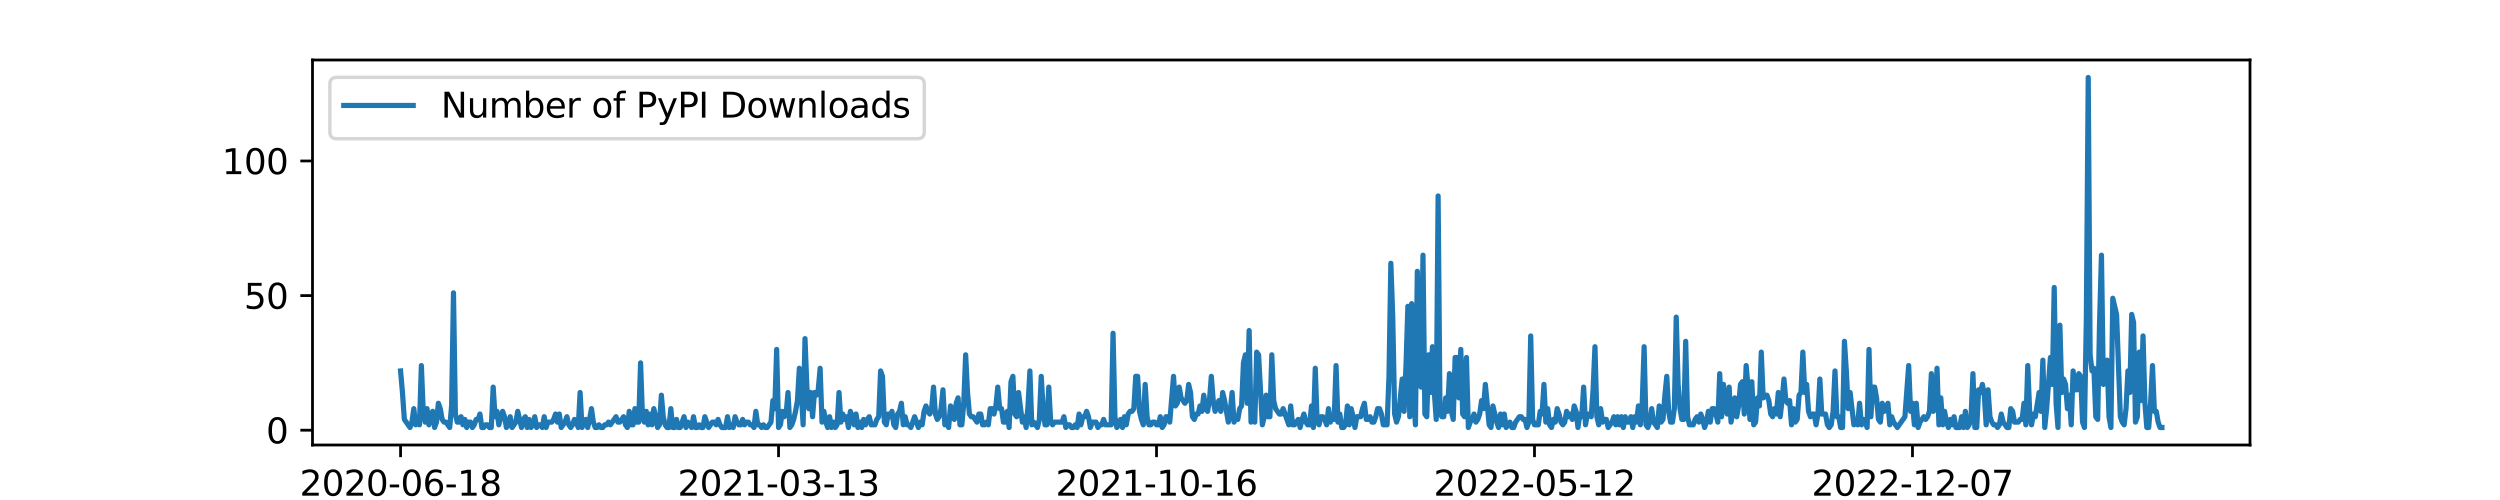 <?xml version="1.0" encoding="utf-8" standalone="no"?>
<!DOCTYPE svg PUBLIC "-//W3C//DTD SVG 1.1//EN"
  "http://www.w3.org/Graphics/SVG/1.1/DTD/svg11.dtd">
<svg xmlns:xlink="http://www.w3.org/1999/xlink" width="720pt" height="144pt" viewBox="0 0 720 144" xmlns="http://www.w3.org/2000/svg" version="1.1">
 <defs>
  <style type="text/css">*{stroke-linejoin: round; stroke-linecap: butt}</style>
 </defs>
 <g id="figure_1">
  <g id="patch_1">
   <path d="M 0 144 
L 720 144 
L 720 0 
L 0 0 
z
" style="fill: #ffffff"/>
  </g>
  <g id="axes_1">
   <g id="patch_2">
    <path d="M 90 128.16 
L 648 128.16 
L 648 17.28 
L 90 17.28 
z
" style="fill: #ffffff"/>
   </g>
   <g id="matplotlib.axis_1">
    <g id="xtick_1">
     <g id="line2d_1">
      <defs>
       <path id="mbbf2de1292" d="M 0 0 
L 0 3.5 
" style="stroke: #000000; stroke-width: 0.8"/>
      </defs>
      <g>
       <use xlink:href="#mbbf2de1292" x="115.364" y="128.16" style="stroke: #000000; stroke-width: 0.8"/>
      </g>
     </g>
     <g id="text_1">
      <!-- 2020-06-18 -->
      <g transform="translate(86.306 142.758) scale(0.1 -0.1)">
       <defs>
        <path id="DejaVuSans-32" d="M 1228 531 
L 3431 531 
L 3431 0 
L 469 0 
L 469 531 
Q 828 903 1448 1529 
Q 2069 2156 2228 2338 
Q 2531 2678 2651 2914 
Q 2772 3150 2772 3378 
Q 2772 3750 2511 3984 
Q 2250 4219 1831 4219 
Q 1534 4219 1204 4116 
Q 875 4013 500 3803 
L 500 4441 
Q 881 4594 1212 4672 
Q 1544 4750 1819 4750 
Q 2544 4750 2975 4387 
Q 3406 4025 3406 3419 
Q 3406 3131 3298 2873 
Q 3191 2616 2906 2266 
Q 2828 2175 2409 1742 
Q 1991 1309 1228 531 
z
" transform="scale(0.016)"/>
        <path id="DejaVuSans-30" d="M 2034 4250 
Q 1547 4250 1301 3770 
Q 1056 3291 1056 2328 
Q 1056 1369 1301 889 
Q 1547 409 2034 409 
Q 2525 409 2770 889 
Q 3016 1369 3016 2328 
Q 3016 3291 2770 3770 
Q 2525 4250 2034 4250 
z
M 2034 4750 
Q 2819 4750 3233 4129 
Q 3647 3509 3647 2328 
Q 3647 1150 3233 529 
Q 2819 -91 2034 -91 
Q 1250 -91 836 529 
Q 422 1150 422 2328 
Q 422 3509 836 4129 
Q 1250 4750 2034 4750 
z
" transform="scale(0.016)"/>
        <path id="DejaVuSans-2d" d="M 313 2009 
L 1997 2009 
L 1997 1497 
L 313 1497 
L 313 2009 
z
" transform="scale(0.016)"/>
        <path id="DejaVuSans-36" d="M 2113 2584 
Q 1688 2584 1439 2293 
Q 1191 2003 1191 1497 
Q 1191 994 1439 701 
Q 1688 409 2113 409 
Q 2538 409 2786 701 
Q 3034 994 3034 1497 
Q 3034 2003 2786 2293 
Q 2538 2584 2113 2584 
z
M 3366 4563 
L 3366 3988 
Q 3128 4100 2886 4159 
Q 2644 4219 2406 4219 
Q 1781 4219 1451 3797 
Q 1122 3375 1075 2522 
Q 1259 2794 1537 2939 
Q 1816 3084 2150 3084 
Q 2853 3084 3261 2657 
Q 3669 2231 3669 1497 
Q 3669 778 3244 343 
Q 2819 -91 2113 -91 
Q 1303 -91 875 529 
Q 447 1150 447 2328 
Q 447 3434 972 4092 
Q 1497 4750 2381 4750 
Q 2619 4750 2861 4703 
Q 3103 4656 3366 4563 
z
" transform="scale(0.016)"/>
        <path id="DejaVuSans-31" d="M 794 531 
L 1825 531 
L 1825 4091 
L 703 3866 
L 703 4441 
L 1819 4666 
L 2450 4666 
L 2450 531 
L 3481 531 
L 3481 0 
L 794 0 
L 794 531 
z
" transform="scale(0.016)"/>
        <path id="DejaVuSans-38" d="M 2034 2216 
Q 1584 2216 1326 1975 
Q 1069 1734 1069 1313 
Q 1069 891 1326 650 
Q 1584 409 2034 409 
Q 2484 409 2743 651 
Q 3003 894 3003 1313 
Q 3003 1734 2745 1975 
Q 2488 2216 2034 2216 
z
M 1403 2484 
Q 997 2584 770 2862 
Q 544 3141 544 3541 
Q 544 4100 942 4425 
Q 1341 4750 2034 4750 
Q 2731 4750 3128 4425 
Q 3525 4100 3525 3541 
Q 3525 3141 3298 2862 
Q 3072 2584 2669 2484 
Q 3125 2378 3379 2068 
Q 3634 1759 3634 1313 
Q 3634 634 3220 271 
Q 2806 -91 2034 -91 
Q 1263 -91 848 271 
Q 434 634 434 1313 
Q 434 1759 690 2068 
Q 947 2378 1403 2484 
z
M 1172 3481 
Q 1172 3119 1398 2916 
Q 1625 2713 2034 2713 
Q 2441 2713 2670 2916 
Q 2900 3119 2900 3481 
Q 2900 3844 2670 4047 
Q 2441 4250 2034 4250 
Q 1625 4250 1398 4047 
Q 1172 3844 1172 3481 
z
" transform="scale(0.016)"/>
       </defs>
       <use xlink:href="#DejaVuSans-32"/>
       <use xlink:href="#DejaVuSans-30" x="63.623"/>
       <use xlink:href="#DejaVuSans-32" x="127.246"/>
       <use xlink:href="#DejaVuSans-30" x="190.869"/>
       <use xlink:href="#DejaVuSans-2d" x="254.492"/>
       <use xlink:href="#DejaVuSans-30" x="290.576"/>
       <use xlink:href="#DejaVuSans-36" x="354.199"/>
       <use xlink:href="#DejaVuSans-2d" x="417.822"/>
       <use xlink:href="#DejaVuSans-31" x="453.906"/>
       <use xlink:href="#DejaVuSans-38" x="517.529"/>
      </g>
     </g>
    </g>
    <g id="xtick_2">
     <g id="line2d_2">
      <g>
       <use xlink:href="#mbbf2de1292" x="224.22" y="128.16" style="stroke: #000000; stroke-width: 0.8"/>
      </g>
     </g>
     <g id="text_2">
      <!-- 2021-03-13 -->
      <g transform="translate(195.163 142.758) scale(0.1 -0.1)">
       <defs>
        <path id="DejaVuSans-33" d="M 2597 2516 
Q 3050 2419 3304 2112 
Q 3559 1806 3559 1356 
Q 3559 666 3084 287 
Q 2609 -91 1734 -91 
Q 1441 -91 1130 -33 
Q 819 25 488 141 
L 488 750 
Q 750 597 1062 519 
Q 1375 441 1716 441 
Q 2309 441 2620 675 
Q 2931 909 2931 1356 
Q 2931 1769 2642 2001 
Q 2353 2234 1838 2234 
L 1294 2234 
L 1294 2753 
L 1863 2753 
Q 2328 2753 2575 2939 
Q 2822 3125 2822 3475 
Q 2822 3834 2567 4026 
Q 2313 4219 1838 4219 
Q 1578 4219 1281 4162 
Q 984 4106 628 3988 
L 628 4550 
Q 988 4650 1302 4700 
Q 1616 4750 1894 4750 
Q 2613 4750 3031 4423 
Q 3450 4097 3450 3541 
Q 3450 3153 3228 2886 
Q 3006 2619 2597 2516 
z
" transform="scale(0.016)"/>
       </defs>
       <use xlink:href="#DejaVuSans-32"/>
       <use xlink:href="#DejaVuSans-30" x="63.623"/>
       <use xlink:href="#DejaVuSans-32" x="127.246"/>
       <use xlink:href="#DejaVuSans-31" x="190.869"/>
       <use xlink:href="#DejaVuSans-2d" x="254.492"/>
       <use xlink:href="#DejaVuSans-30" x="290.576"/>
       <use xlink:href="#DejaVuSans-33" x="354.199"/>
       <use xlink:href="#DejaVuSans-2d" x="417.822"/>
       <use xlink:href="#DejaVuSans-31" x="453.906"/>
       <use xlink:href="#DejaVuSans-33" x="517.529"/>
      </g>
     </g>
    </g>
    <g id="xtick_3">
     <g id="line2d_3">
      <g>
       <use xlink:href="#mbbf2de1292" x="333.077" y="128.16" style="stroke: #000000; stroke-width: 0.8"/>
      </g>
     </g>
     <g id="text_3">
      <!-- 2021-10-16 -->
      <g transform="translate(304.019 142.758) scale(0.1 -0.1)">
       <use xlink:href="#DejaVuSans-32"/>
       <use xlink:href="#DejaVuSans-30" x="63.623"/>
       <use xlink:href="#DejaVuSans-32" x="127.246"/>
       <use xlink:href="#DejaVuSans-31" x="190.869"/>
       <use xlink:href="#DejaVuSans-2d" x="254.492"/>
       <use xlink:href="#DejaVuSans-31" x="290.576"/>
       <use xlink:href="#DejaVuSans-30" x="354.199"/>
       <use xlink:href="#DejaVuSans-2d" x="417.822"/>
       <use xlink:href="#DejaVuSans-31" x="453.906"/>
       <use xlink:href="#DejaVuSans-36" x="517.529"/>
      </g>
     </g>
    </g>
    <g id="xtick_4">
     <g id="line2d_4">
      <g>
       <use xlink:href="#mbbf2de1292" x="441.934" y="128.16" style="stroke: #000000; stroke-width: 0.8"/>
      </g>
     </g>
     <g id="text_4">
      <!-- 2022-05-12 -->
      <g transform="translate(412.876 142.758) scale(0.1 -0.1)">
       <defs>
        <path id="DejaVuSans-35" d="M 691 4666 
L 3169 4666 
L 3169 4134 
L 1269 4134 
L 1269 2991 
Q 1406 3038 1543 3061 
Q 1681 3084 1819 3084 
Q 2600 3084 3056 2656 
Q 3513 2228 3513 1497 
Q 3513 744 3044 326 
Q 2575 -91 1722 -91 
Q 1428 -91 1123 -41 
Q 819 9 494 109 
L 494 744 
Q 775 591 1075 516 
Q 1375 441 1709 441 
Q 2250 441 2565 725 
Q 2881 1009 2881 1497 
Q 2881 1984 2565 2268 
Q 2250 2553 1709 2553 
Q 1456 2553 1204 2497 
Q 953 2441 691 2322 
L 691 4666 
z
" transform="scale(0.016)"/>
       </defs>
       <use xlink:href="#DejaVuSans-32"/>
       <use xlink:href="#DejaVuSans-30" x="63.623"/>
       <use xlink:href="#DejaVuSans-32" x="127.246"/>
       <use xlink:href="#DejaVuSans-32" x="190.869"/>
       <use xlink:href="#DejaVuSans-2d" x="254.492"/>
       <use xlink:href="#DejaVuSans-30" x="290.576"/>
       <use xlink:href="#DejaVuSans-35" x="354.199"/>
       <use xlink:href="#DejaVuSans-2d" x="417.822"/>
       <use xlink:href="#DejaVuSans-31" x="453.906"/>
       <use xlink:href="#DejaVuSans-32" x="517.529"/>
      </g>
     </g>
    </g>
    <g id="xtick_5">
     <g id="line2d_5">
      <g>
       <use xlink:href="#mbbf2de1292" x="550.791" y="128.16" style="stroke: #000000; stroke-width: 0.8"/>
      </g>
     </g>
     <g id="text_5">
      <!-- 2022-12-07 -->
      <g transform="translate(521.733 142.758) scale(0.1 -0.1)">
       <defs>
        <path id="DejaVuSans-37" d="M 525 4666 
L 3525 4666 
L 3525 4397 
L 1831 0 
L 1172 0 
L 2766 4134 
L 525 4134 
L 525 4666 
z
" transform="scale(0.016)"/>
       </defs>
       <use xlink:href="#DejaVuSans-32"/>
       <use xlink:href="#DejaVuSans-30" x="63.623"/>
       <use xlink:href="#DejaVuSans-32" x="127.246"/>
       <use xlink:href="#DejaVuSans-32" x="190.869"/>
       <use xlink:href="#DejaVuSans-2d" x="254.492"/>
       <use xlink:href="#DejaVuSans-31" x="290.576"/>
       <use xlink:href="#DejaVuSans-32" x="354.199"/>
       <use xlink:href="#DejaVuSans-2d" x="417.822"/>
       <use xlink:href="#DejaVuSans-30" x="453.906"/>
       <use xlink:href="#DejaVuSans-37" x="517.529"/>
      </g>
     </g>
    </g>
    <g id="text_6">
     <!-- date -->
     <g transform="translate(357.725 156.437) scale(0.1 -0.1)">
      <defs>
       <path id="DejaVuSans-64" d="M 2906 2969 
L 2906 4863 
L 3481 4863 
L 3481 0 
L 2906 0 
L 2906 525 
Q 2725 213 2448 61 
Q 2172 -91 1784 -91 
Q 1150 -91 751 415 
Q 353 922 353 1747 
Q 353 2572 751 3078 
Q 1150 3584 1784 3584 
Q 2172 3584 2448 3432 
Q 2725 3281 2906 2969 
z
M 947 1747 
Q 947 1113 1208 752 
Q 1469 391 1925 391 
Q 2381 391 2643 752 
Q 2906 1113 2906 1747 
Q 2906 2381 2643 2742 
Q 2381 3103 1925 3103 
Q 1469 3103 1208 2742 
Q 947 2381 947 1747 
z
" transform="scale(0.016)"/>
       <path id="DejaVuSans-61" d="M 2194 1759 
Q 1497 1759 1228 1600 
Q 959 1441 959 1056 
Q 959 750 1161 570 
Q 1363 391 1709 391 
Q 2188 391 2477 730 
Q 2766 1069 2766 1631 
L 2766 1759 
L 2194 1759 
z
M 3341 1997 
L 3341 0 
L 2766 0 
L 2766 531 
Q 2569 213 2275 61 
Q 1981 -91 1556 -91 
Q 1019 -91 701 211 
Q 384 513 384 1019 
Q 384 1609 779 1909 
Q 1175 2209 1959 2209 
L 2766 2209 
L 2766 2266 
Q 2766 2663 2505 2880 
Q 2244 3097 1772 3097 
Q 1472 3097 1187 3025 
Q 903 2953 641 2809 
L 641 3341 
Q 956 3463 1253 3523 
Q 1550 3584 1831 3584 
Q 2591 3584 2966 3190 
Q 3341 2797 3341 1997 
z
" transform="scale(0.016)"/>
       <path id="DejaVuSans-74" d="M 1172 4494 
L 1172 3500 
L 2356 3500 
L 2356 3053 
L 1172 3053 
L 1172 1153 
Q 1172 725 1289 603 
Q 1406 481 1766 481 
L 2356 481 
L 2356 0 
L 1766 0 
Q 1100 0 847 248 
Q 594 497 594 1153 
L 594 3053 
L 172 3053 
L 172 3500 
L 594 3500 
L 594 4494 
L 1172 4494 
z
" transform="scale(0.016)"/>
       <path id="DejaVuSans-65" d="M 3597 1894 
L 3597 1613 
L 953 1613 
Q 991 1019 1311 708 
Q 1631 397 2203 397 
Q 2534 397 2845 478 
Q 3156 559 3463 722 
L 3463 178 
Q 3153 47 2828 -22 
Q 2503 -91 2169 -91 
Q 1331 -91 842 396 
Q 353 884 353 1716 
Q 353 2575 817 3079 
Q 1281 3584 2069 3584 
Q 2775 3584 3186 3129 
Q 3597 2675 3597 1894 
z
M 3022 2063 
Q 3016 2534 2758 2815 
Q 2500 3097 2075 3097 
Q 1594 3097 1305 2825 
Q 1016 2553 972 2059 
L 3022 2063 
z
" transform="scale(0.016)"/>
      </defs>
      <use xlink:href="#DejaVuSans-64"/>
      <use xlink:href="#DejaVuSans-61" x="63.477"/>
      <use xlink:href="#DejaVuSans-74" x="124.756"/>
      <use xlink:href="#DejaVuSans-65" x="163.965"/>
     </g>
    </g>
   </g>
   <g id="matplotlib.axis_2">
    <g id="ytick_1">
     <g id="line2d_6">
      <defs>
       <path id="mbb9ad98a52" d="M 0 0 
L -3.5 0 
" style="stroke: #000000; stroke-width: 0.8"/>
      </defs>
      <g>
       <use xlink:href="#mbb9ad98a52" x="90" y="123.895" style="stroke: #000000; stroke-width: 0.8"/>
      </g>
     </g>
     <g id="text_7">
      <!-- 0 -->
      <g transform="translate(76.638 127.695) scale(0.1 -0.1)">
       <use xlink:href="#DejaVuSans-30"/>
      </g>
     </g>
    </g>
    <g id="ytick_2">
     <g id="line2d_7">
      <g>
       <use xlink:href="#mbb9ad98a52" x="90" y="85.126" style="stroke: #000000; stroke-width: 0.8"/>
      </g>
     </g>
     <g id="text_8">
      <!-- 50 -->
      <g transform="translate(70.275 88.925) scale(0.1 -0.1)">
       <use xlink:href="#DejaVuSans-35"/>
       <use xlink:href="#DejaVuSans-30" x="63.623"/>
      </g>
     </g>
    </g>
    <g id="ytick_3">
     <g id="line2d_8">
      <g>
       <use xlink:href="#mbb9ad98a52" x="90" y="46.357" style="stroke: #000000; stroke-width: 0.8"/>
      </g>
     </g>
     <g id="text_9">
      <!-- 100 -->
      <g transform="translate(63.913 50.156) scale(0.1 -0.1)">
       <use xlink:href="#DejaVuSans-31"/>
       <use xlink:href="#DejaVuSans-30" x="63.623"/>
       <use xlink:href="#DejaVuSans-30" x="127.246"/>
      </g>
     </g>
    </g>
   </g>
   <g id="line2d_9">
    <path d="M 115.364 106.837 
L 115.908 113.04 
L 116.452 120.794 
L 118.085 123.12 
L 118.629 121.569 
L 119.174 117.692 
L 119.718 122.345 
L 120.262 121.569 
L 120.806 122.345 
L 121.351 105.286 
L 121.895 118.468 
L 122.439 121.569 
L 122.984 117.692 
L 123.528 122.345 
L 124.072 119.243 
L 124.616 118.468 
L 125.161 123.12 
L 125.705 121.569 
L 126.249 116.142 
L 126.794 117.692 
L 127.338 120.794 
L 127.882 121.569 
L 128.426 121.569 
L 129.515 123.12 
L 130.059 116.917 
L 130.604 84.351 
L 131.148 119.243 
L 131.692 121.569 
L 132.236 121.569 
L 132.781 120.018 
L 133.325 122.345 
L 133.869 120.794 
L 134.414 123.12 
L 134.958 121.569 
L 135.502 121.569 
L 136.046 123.12 
L 136.591 122.345 
L 137.135 120.794 
L 137.679 120.794 
L 138.224 119.243 
L 138.768 123.12 
L 139.312 123.12 
L 139.856 122.345 
L 140.401 122.345 
L 140.945 123.12 
L 141.489 123.12 
L 142.034 111.489 
L 142.578 120.018 
L 143.122 118.468 
L 143.666 122.345 
L 144.211 120.018 
L 144.755 118.468 
L 145.299 120.018 
L 145.844 123.12 
L 146.388 122.345 
L 146.932 120.018 
L 147.476 123.12 
L 148.565 121.569 
L 149.109 118.468 
L 150.198 123.12 
L 150.742 120.794 
L 151.286 120.018 
L 151.831 123.12 
L 152.375 120.794 
L 152.919 123.12 
L 153.464 122.345 
L 154.008 120.018 
L 154.552 123.12 
L 155.096 122.345 
L 155.641 122.345 
L 156.185 123.12 
L 156.729 120.018 
L 157.274 123.12 
L 157.818 121.569 
L 158.906 121.569 
L 159.451 120.794 
L 159.995 119.243 
L 160.539 121.569 
L 161.083 119.243 
L 161.628 123.12 
L 162.716 121.569 
L 163.261 120.018 
L 163.805 122.345 
L 164.349 123.12 
L 164.893 122.345 
L 165.438 120.794 
L 165.982 121.569 
L 166.526 123.12 
L 167.071 113.04 
L 167.615 123.12 
L 168.159 121.569 
L 168.703 120.794 
L 169.248 123.12 
L 169.792 120.794 
L 170.336 117.692 
L 170.881 121.569 
L 171.425 123.12 
L 171.969 123.12 
L 172.513 122.345 
L 173.058 123.12 
L 173.602 123.12 
L 174.146 122.345 
L 174.691 122.345 
L 175.235 121.569 
L 175.779 122.345 
L 177.412 120.018 
L 177.956 121.569 
L 178.501 121.569 
L 179.589 120.018 
L 180.133 122.345 
L 180.678 123.12 
L 181.222 118.468 
L 181.766 122.345 
L 182.311 122.345 
L 182.855 117.692 
L 183.399 121.569 
L 183.943 121.569 
L 184.488 104.511 
L 185.032 120.018 
L 185.576 121.569 
L 186.121 118.468 
L 186.665 122.345 
L 187.209 119.243 
L 187.753 122.345 
L 188.298 117.692 
L 188.842 120.018 
L 189.386 123.12 
L 189.931 122.345 
L 190.475 113.815 
L 191.019 120.018 
L 191.563 122.345 
L 192.108 123.12 
L 192.652 123.12 
L 193.196 117.692 
L 193.741 123.12 
L 194.285 123.12 
L 194.829 120.794 
L 195.373 123.12 
L 195.918 123.12 
L 197.006 120.018 
L 197.551 123.12 
L 198.095 121.569 
L 199.183 123.12 
L 199.728 120.018 
L 200.272 123.12 
L 200.816 123.12 
L 201.361 122.345 
L 201.905 123.12 
L 202.449 123.12 
L 202.993 120.018 
L 204.082 123.12 
L 205.171 121.569 
L 205.715 121.569 
L 206.259 122.345 
L 206.803 120.794 
L 207.348 122.345 
L 207.892 123.12 
L 208.98 123.12 
L 209.525 120.018 
L 210.069 123.12 
L 210.613 122.345 
L 211.158 123.12 
L 211.702 120.018 
L 212.246 121.569 
L 212.79 122.345 
L 213.335 122.345 
L 213.879 120.794 
L 214.423 122.345 
L 214.968 121.569 
L 215.512 121.569 
L 216.056 122.345 
L 216.6 122.345 
L 217.145 123.12 
L 217.689 118.468 
L 218.233 122.345 
L 218.778 122.345 
L 219.322 123.12 
L 219.866 122.345 
L 220.41 123.12 
L 220.955 123.12 
L 222.043 121.569 
L 222.588 115.366 
L 223.132 117.692 
L 223.676 100.634 
L 224.22 123.12 
L 224.765 122.345 
L 225.309 118.468 
L 225.853 120.018 
L 226.398 119.243 
L 226.942 113.04 
L 227.486 123.12 
L 228.03 122.345 
L 228.575 120.794 
L 229.119 118.468 
L 229.663 115.366 
L 230.208 106.062 
L 230.752 112.265 
L 231.296 122.345 
L 231.84 97.532 
L 232.385 111.489 
L 232.929 117.692 
L 233.473 113.04 
L 234.018 120.018 
L 234.562 113.04 
L 235.106 113.815 
L 235.65 112.265 
L 236.195 106.062 
L 236.739 121.569 
L 237.283 118.468 
L 237.828 121.569 
L 238.372 123.12 
L 238.916 120.018 
L 239.46 123.12 
L 240.005 121.569 
L 240.549 123.12 
L 241.093 122.345 
L 241.638 113.04 
L 242.182 121.569 
L 242.726 119.243 
L 243.27 120.794 
L 243.815 120.018 
L 244.359 123.12 
L 244.903 118.468 
L 245.448 120.018 
L 245.992 122.345 
L 246.536 119.243 
L 247.08 123.12 
L 247.625 121.569 
L 248.169 123.12 
L 248.713 120.794 
L 249.258 122.345 
L 249.802 120.794 
L 250.346 120.018 
L 250.89 122.345 
L 251.979 122.345 
L 252.523 120.794 
L 253.067 120.018 
L 253.612 106.837 
L 254.156 108.388 
L 254.7 121.569 
L 255.245 122.345 
L 255.789 119.243 
L 256.333 120.018 
L 256.877 118.468 
L 257.422 122.345 
L 257.966 123.12 
L 258.51 119.243 
L 259.055 118.468 
L 259.599 116.142 
L 260.143 122.345 
L 260.687 120.018 
L 261.232 122.345 
L 261.776 122.345 
L 262.32 123.12 
L 263.409 120.018 
L 264.497 123.12 
L 265.042 121.569 
L 265.586 122.345 
L 266.13 118.468 
L 266.675 116.917 
L 267.219 118.468 
L 267.763 119.243 
L 268.307 117.692 
L 268.852 111.489 
L 269.396 119.243 
L 269.94 120.794 
L 270.485 120.018 
L 271.029 117.692 
L 271.573 112.265 
L 272.117 122.345 
L 272.662 121.569 
L 273.206 123.12 
L 273.75 116.917 
L 274.295 117.692 
L 274.839 120.794 
L 275.383 116.142 
L 275.927 114.591 
L 276.472 122.345 
L 277.016 122.345 
L 277.56 116.142 
L 278.105 102.185 
L 278.649 113.04 
L 279.193 119.243 
L 279.737 120.018 
L 280.282 120.018 
L 281.37 121.569 
L 281.915 119.243 
L 282.459 119.243 
L 283.003 122.345 
L 283.547 122.345 
L 284.092 121.569 
L 284.636 122.345 
L 285.18 117.692 
L 285.725 117.692 
L 286.269 119.243 
L 286.813 116.917 
L 287.357 111.489 
L 287.902 117.692 
L 288.446 117.692 
L 288.99 121.569 
L 289.535 121.569 
L 290.079 118.468 
L 290.623 123.12 
L 291.167 109.938 
L 291.712 108.388 
L 292.256 119.243 
L 292.8 120.018 
L 293.345 113.04 
L 294.433 121.569 
L 294.977 120.018 
L 295.522 123.12 
L 296.066 116.917 
L 296.61 106.837 
L 297.155 122.345 
L 297.699 121.569 
L 298.787 123.12 
L 299.332 120.794 
L 299.876 108.388 
L 300.42 117.692 
L 300.964 122.345 
L 301.509 122.345 
L 302.053 111.489 
L 302.597 121.569 
L 303.142 122.345 
L 303.686 121.569 
L 305.863 121.569 
L 306.407 120.018 
L 306.952 123.12 
L 307.496 122.345 
L 308.04 122.345 
L 308.584 123.12 
L 309.129 123.12 
L 309.673 122.345 
L 310.217 123.12 
L 310.762 119.243 
L 311.306 122.345 
L 311.85 120.018 
L 312.394 120.018 
L 312.939 118.468 
L 313.483 120.018 
L 314.027 123.12 
L 314.572 121.569 
L 315.66 121.569 
L 316.204 123.12 
L 316.749 122.345 
L 317.293 122.345 
L 317.837 120.794 
L 318.382 122.345 
L 320.014 122.345 
L 320.559 95.982 
L 321.103 120.018 
L 321.647 123.12 
L 322.192 122.345 
L 322.736 120.794 
L 323.28 123.12 
L 323.824 120.018 
L 324.369 122.345 
L 324.913 119.243 
L 325.457 118.468 
L 326.002 118.468 
L 326.546 117.692 
L 327.09 108.388 
L 327.634 108.388 
L 328.179 118.468 
L 328.723 120.794 
L 329.267 122.345 
L 329.812 110.714 
L 330.356 120.018 
L 330.9 122.345 
L 331.444 122.345 
L 331.989 121.569 
L 332.533 121.569 
L 333.077 122.345 
L 333.622 122.345 
L 334.166 120.018 
L 334.71 123.12 
L 335.254 122.345 
L 335.799 120.018 
L 336.343 120.018 
L 336.887 121.569 
L 337.976 108.388 
L 338.52 116.917 
L 339.064 116.142 
L 339.609 111.489 
L 340.153 114.591 
L 341.242 116.142 
L 341.786 115.366 
L 342.33 110.714 
L 342.874 113.04 
L 343.419 120.018 
L 343.963 120.794 
L 344.507 119.243 
L 345.052 119.243 
L 345.596 116.917 
L 346.14 118.468 
L 346.684 113.815 
L 347.229 117.692 
L 347.773 118.468 
L 348.317 115.366 
L 348.861 108.388 
L 349.406 115.366 
L 349.95 118.468 
L 351.039 115.366 
L 351.583 118.468 
L 352.127 113.04 
L 352.671 115.366 
L 353.76 121.569 
L 354.304 118.468 
L 354.849 113.04 
L 355.393 121.569 
L 355.937 120.018 
L 356.481 120.794 
L 357.026 117.692 
L 357.57 116.917 
L 358.114 104.511 
L 358.659 102.185 
L 359.203 116.142 
L 359.747 95.206 
L 360.291 121.569 
L 360.836 120.018 
L 361.38 121.569 
L 361.924 101.409 
L 362.469 102.185 
L 363.557 122.345 
L 364.101 120.018 
L 364.646 113.815 
L 365.19 120.018 
L 365.734 120.018 
L 366.279 102.185 
L 366.823 115.366 
L 367.367 117.692 
L 368.456 119.243 
L 369 119.243 
L 369.544 117.692 
L 371.177 122.345 
L 371.721 116.917 
L 372.266 122.345 
L 372.81 122.345 
L 373.899 120.794 
L 374.443 123.12 
L 374.987 120.794 
L 375.531 119.243 
L 376.076 121.569 
L 376.62 122.345 
L 377.164 122.345 
L 377.709 116.917 
L 378.253 123.12 
L 378.797 106.062 
L 379.341 121.569 
L 379.886 122.345 
L 380.43 120.018 
L 380.974 120.018 
L 381.519 120.794 
L 382.063 122.345 
L 382.607 117.692 
L 383.151 121.569 
L 383.696 120.018 
L 384.24 120.794 
L 384.784 105.286 
L 385.329 121.569 
L 385.873 119.243 
L 386.417 123.12 
L 386.961 123.12 
L 387.506 122.345 
L 388.05 116.917 
L 388.594 122.345 
L 389.139 117.692 
L 389.683 120.018 
L 390.227 123.12 
L 390.771 120.018 
L 391.86 120.018 
L 392.404 117.692 
L 392.948 116.142 
L 393.493 120.794 
L 394.037 120.794 
L 394.581 120.018 
L 395.126 121.569 
L 395.67 121.569 
L 396.214 120.018 
L 396.758 117.692 
L 397.303 117.692 
L 397.847 119.243 
L 398.391 122.345 
L 399.48 122.345 
L 400.024 108.388 
L 400.568 75.822 
L 401.113 91.329 
L 401.657 119.243 
L 402.201 121.569 
L 402.746 120.018 
L 403.834 109.163 
L 404.378 118.468 
L 404.923 105.286 
L 405.467 88.228 
L 406.011 120.018 
L 406.556 87.452 
L 407.1 113.815 
L 407.644 122.345 
L 408.188 78.148 
L 408.733 102.96 
L 409.277 111.489 
L 409.821 73.495 
L 410.366 119.243 
L 410.91 120.018 
L 411.454 102.185 
L 411.998 113.04 
L 412.543 99.858 
L 413.087 113.04 
L 413.631 120.794 
L 414.176 56.437 
L 414.72 119.243 
L 415.264 120.018 
L 415.808 120.018 
L 416.353 114.591 
L 416.897 118.468 
L 417.441 107.612 
L 417.986 118.468 
L 418.53 120.794 
L 419.074 102.96 
L 419.618 102.96 
L 420.163 114.591 
L 420.707 100.634 
L 421.251 119.243 
L 421.796 120.018 
L 422.34 102.96 
L 422.884 123.12 
L 423.428 121.569 
L 423.973 120.794 
L 424.517 119.243 
L 425.061 121.569 
L 425.606 120.794 
L 426.15 119.243 
L 426.694 115.366 
L 427.238 117.692 
L 427.783 110.714 
L 428.871 122.345 
L 429.416 123.12 
L 429.96 116.917 
L 431.048 121.569 
L 431.593 123.12 
L 432.137 119.243 
L 432.681 122.345 
L 433.226 119.243 
L 433.77 123.12 
L 434.858 121.569 
L 435.403 123.12 
L 435.947 123.12 
L 436.491 121.569 
L 437.58 120.018 
L 438.124 120.018 
L 438.668 120.794 
L 439.213 120.794 
L 439.757 123.12 
L 440.301 121.569 
L 440.845 96.757 
L 441.39 120.794 
L 441.934 122.345 
L 443.023 122.345 
L 443.567 118.468 
L 444.111 119.243 
L 444.655 110.714 
L 445.2 121.569 
L 445.744 117.692 
L 446.288 122.345 
L 446.833 123.12 
L 447.377 120.794 
L 447.921 121.569 
L 448.465 117.692 
L 449.01 119.243 
L 449.554 121.569 
L 450.098 122.345 
L 450.643 121.569 
L 451.187 118.468 
L 451.731 120.018 
L 452.275 119.243 
L 452.82 120.794 
L 453.364 116.917 
L 453.908 118.468 
L 454.453 123.12 
L 454.997 119.243 
L 455.541 120.018 
L 456.085 111.489 
L 456.63 122.345 
L 457.174 119.243 
L 457.718 119.243 
L 458.263 120.018 
L 458.807 112.265 
L 459.351 99.858 
L 459.895 120.018 
L 460.44 122.345 
L 460.984 117.692 
L 461.528 121.569 
L 462.073 120.794 
L 462.617 120.794 
L 463.161 123.12 
L 464.25 121.569 
L 464.794 120.018 
L 465.338 122.345 
L 465.883 120.018 
L 466.427 122.345 
L 466.971 120.018 
L 467.515 123.12 
L 468.06 120.018 
L 468.604 121.569 
L 469.148 121.569 
L 469.693 120.018 
L 470.237 123.12 
L 470.781 120.018 
L 471.325 121.569 
L 471.87 116.917 
L 472.414 122.345 
L 472.958 116.142 
L 473.503 99.858 
L 474.047 122.345 
L 474.591 123.12 
L 475.135 121.569 
L 475.68 117.692 
L 476.224 121.569 
L 477.313 123.12 
L 477.857 116.917 
L 478.401 121.569 
L 478.945 120.794 
L 479.49 113.815 
L 480.034 108.388 
L 480.578 118.468 
L 481.123 121.569 
L 481.667 121.569 
L 482.211 117.692 
L 482.755 91.329 
L 483.3 110.714 
L 483.844 117.692 
L 484.388 120.794 
L 484.933 120.794 
L 485.477 98.308 
L 486.021 120.018 
L 486.565 122.345 
L 487.654 122.345 
L 488.198 120.794 
L 488.742 120.018 
L 489.287 121.569 
L 489.831 119.243 
L 490.375 120.794 
L 490.92 123.12 
L 491.464 121.569 
L 492.008 118.468 
L 492.552 121.569 
L 493.097 117.692 
L 493.641 117.692 
L 494.185 119.243 
L 494.73 121.569 
L 495.274 107.612 
L 495.818 120.018 
L 496.362 110.714 
L 496.907 117.692 
L 497.451 119.243 
L 497.995 111.489 
L 498.54 121.569 
L 499.628 114.591 
L 500.172 120.018 
L 500.717 116.917 
L 501.261 110.714 
L 501.805 109.938 
L 502.35 119.243 
L 502.894 105.286 
L 503.438 111.489 
L 503.982 120.794 
L 504.527 109.938 
L 505.071 122.345 
L 505.615 121.569 
L 506.16 114.591 
L 506.704 116.917 
L 507.248 101.409 
L 507.792 114.591 
L 508.337 113.815 
L 508.881 113.815 
L 509.425 115.366 
L 509.97 119.243 
L 510.514 120.018 
L 511.058 117.692 
L 511.602 119.243 
L 512.147 113.04 
L 512.691 120.018 
L 513.235 115.366 
L 513.78 109.163 
L 514.324 115.366 
L 514.868 116.142 
L 515.412 115.366 
L 515.957 122.345 
L 516.501 117.692 
L 517.045 121.569 
L 517.59 120.794 
L 518.134 113.815 
L 518.678 113.04 
L 519.222 101.409 
L 519.767 113.04 
L 520.311 110.714 
L 520.855 118.468 
L 521.4 120.018 
L 521.944 119.243 
L 522.488 119.243 
L 523.032 122.345 
L 523.577 119.243 
L 524.121 109.163 
L 524.665 119.243 
L 525.754 119.243 
L 526.298 122.345 
L 526.842 123.12 
L 527.387 122.345 
L 527.931 118.468 
L 528.475 106.837 
L 529.02 120.018 
L 529.564 120.018 
L 530.108 123.12 
L 530.652 123.12 
L 531.197 98.308 
L 531.741 106.837 
L 532.285 117.692 
L 532.829 113.04 
L 533.918 122.345 
L 534.462 121.569 
L 535.007 122.345 
L 535.551 116.142 
L 536.095 122.345 
L 536.639 120.794 
L 537.184 121.569 
L 537.728 123.12 
L 538.272 100.634 
L 538.817 120.018 
L 539.361 111.489 
L 539.905 111.489 
L 540.449 114.591 
L 540.994 120.794 
L 541.538 121.569 
L 542.082 116.142 
L 542.627 118.468 
L 543.171 117.692 
L 543.715 116.142 
L 544.259 122.345 
L 544.804 120.018 
L 545.348 121.569 
L 546.437 123.12 
L 548.614 120.018 
L 549.702 105.286 
L 550.247 118.468 
L 550.791 116.142 
L 551.335 122.345 
L 551.879 116.142 
L 552.424 123.12 
L 552.968 121.569 
L 554.057 120.018 
L 554.601 120.794 
L 555.145 120.018 
L 555.689 118.468 
L 556.234 107.612 
L 556.778 118.468 
L 557.322 117.692 
L 557.867 106.062 
L 558.411 122.345 
L 558.955 114.591 
L 559.499 122.345 
L 560.044 118.468 
L 560.588 121.569 
L 561.132 123.12 
L 561.677 120.794 
L 562.221 122.345 
L 562.765 120.018 
L 563.309 123.12 
L 564.398 123.12 
L 564.942 120.018 
L 565.487 123.12 
L 566.031 118.468 
L 566.575 123.12 
L 567.119 122.345 
L 567.664 120.018 
L 568.208 107.612 
L 568.752 123.12 
L 569.297 123.12 
L 569.841 112.265 
L 570.385 113.04 
L 570.929 110.714 
L 571.474 113.815 
L 572.018 122.345 
L 572.562 112.265 
L 573.107 120.018 
L 573.651 121.569 
L 574.195 122.345 
L 574.739 122.345 
L 575.284 123.12 
L 575.828 122.345 
L 576.372 119.243 
L 576.917 121.569 
L 578.005 123.12 
L 578.549 123.12 
L 579.094 117.692 
L 579.638 118.468 
L 580.182 121.569 
L 581.271 121.569 
L 581.815 120.794 
L 582.359 120.794 
L 582.904 116.142 
L 583.448 122.345 
L 583.992 105.286 
L 584.536 118.468 
L 585.081 122.345 
L 585.625 119.243 
L 586.169 120.018 
L 587.258 113.04 
L 587.802 118.468 
L 588.346 103.735 
L 588.891 123.12 
L 589.435 117.692 
L 590.524 102.96 
L 591.068 110.714 
L 591.612 82.8 
L 592.156 116.142 
L 592.701 123.12 
L 593.245 93.655 
L 593.789 113.04 
L 594.334 109.163 
L 594.878 110.714 
L 595.422 117.692 
L 595.966 113.815 
L 596.511 122.345 
L 597.055 106.837 
L 597.599 112.265 
L 598.144 112.265 
L 598.688 107.612 
L 599.232 108.388 
L 599.776 121.569 
L 600.321 123.12 
L 600.865 92.105 
L 601.409 22.32 
L 601.954 102.185 
L 602.498 106.837 
L 603.042 106.062 
L 603.586 120.018 
L 604.131 120.794 
L 604.675 92.88 
L 605.219 73.495 
L 605.764 110.714 
L 606.308 108.388 
L 606.852 103.735 
L 607.396 120.018 
L 607.941 123.12 
L 608.485 85.902 
L 609.574 90.554 
L 610.662 120.018 
L 611.206 121.569 
L 611.751 122.345 
L 612.295 117.692 
L 612.839 106.837 
L 613.384 113.04 
L 613.928 90.554 
L 614.472 92.88 
L 615.016 121.569 
L 615.561 120.018 
L 616.105 101.409 
L 616.649 115.366 
L 617.194 96.757 
L 617.738 116.142 
L 618.282 123.12 
L 618.826 123.12 
L 619.371 116.142 
L 619.915 105.286 
L 620.459 118.468 
L 621.004 118.468 
L 621.548 121.569 
L 622.092 123.12 
L 622.636 123.12 
L 622.636 123.12 
" clip-path="url(#paa8c977469)" style="fill: none; stroke: #1f77b4; stroke-width: 1.5; stroke-linecap: square"/>
   </g>
   <g id="patch_3">
    <path d="M 90 128.16 
L 90 17.28 
" style="fill: none; stroke: #000000; stroke-width: 0.8; stroke-linejoin: miter; stroke-linecap: square"/>
   </g>
   <g id="patch_4">
    <path d="M 648 128.16 
L 648 17.28 
" style="fill: none; stroke: #000000; stroke-width: 0.8; stroke-linejoin: miter; stroke-linecap: square"/>
   </g>
   <g id="patch_5">
    <path d="M 90 128.16 
L 648 128.16 
" style="fill: none; stroke: #000000; stroke-width: 0.8; stroke-linejoin: miter; stroke-linecap: square"/>
   </g>
   <g id="patch_6">
    <path d="M 90 17.28 
L 648 17.28 
" style="fill: none; stroke: #000000; stroke-width: 0.8; stroke-linejoin: miter; stroke-linecap: square"/>
   </g>
   <g id="legend_1">
    <g id="patch_7">
     <path d="M 97 39.958 
L 264.191 39.958 
Q 266.191 39.958 266.191 37.958 
L 266.191 24.28 
Q 266.191 22.28 264.191 22.28 
L 97 22.28 
Q 95 22.28 95 24.28 
L 95 37.958 
Q 95 39.958 97 39.958 
z
" style="fill: #ffffff; opacity: 0.8; stroke: #cccccc; stroke-linejoin: miter"/>
    </g>
    <g id="line2d_10">
     <path d="M 99 30.378 
L 109 30.378 
L 119 30.378 
" style="fill: none; stroke: #1f77b4; stroke-width: 1.5; stroke-linecap: square"/>
    </g>
    <g id="text_10">
     <!-- Number of PyPI Downloads -->
     <g transform="translate(127 33.878) scale(0.1 -0.1)">
      <defs>
       <path id="DejaVuSans-4e" d="M 628 4666 
L 1478 4666 
L 3547 763 
L 3547 4666 
L 4159 4666 
L 4159 0 
L 3309 0 
L 1241 3903 
L 1241 0 
L 628 0 
L 628 4666 
z
" transform="scale(0.016)"/>
       <path id="DejaVuSans-75" d="M 544 1381 
L 544 3500 
L 1119 3500 
L 1119 1403 
Q 1119 906 1312 657 
Q 1506 409 1894 409 
Q 2359 409 2629 706 
Q 2900 1003 2900 1516 
L 2900 3500 
L 3475 3500 
L 3475 0 
L 2900 0 
L 2900 538 
Q 2691 219 2414 64 
Q 2138 -91 1772 -91 
Q 1169 -91 856 284 
Q 544 659 544 1381 
z
M 1991 3584 
L 1991 3584 
z
" transform="scale(0.016)"/>
       <path id="DejaVuSans-6d" d="M 3328 2828 
Q 3544 3216 3844 3400 
Q 4144 3584 4550 3584 
Q 5097 3584 5394 3201 
Q 5691 2819 5691 2113 
L 5691 0 
L 5113 0 
L 5113 2094 
Q 5113 2597 4934 2840 
Q 4756 3084 4391 3084 
Q 3944 3084 3684 2787 
Q 3425 2491 3425 1978 
L 3425 0 
L 2847 0 
L 2847 2094 
Q 2847 2600 2669 2842 
Q 2491 3084 2119 3084 
Q 1678 3084 1418 2786 
Q 1159 2488 1159 1978 
L 1159 0 
L 581 0 
L 581 3500 
L 1159 3500 
L 1159 2956 
Q 1356 3278 1631 3431 
Q 1906 3584 2284 3584 
Q 2666 3584 2933 3390 
Q 3200 3197 3328 2828 
z
" transform="scale(0.016)"/>
       <path id="DejaVuSans-62" d="M 3116 1747 
Q 3116 2381 2855 2742 
Q 2594 3103 2138 3103 
Q 1681 3103 1420 2742 
Q 1159 2381 1159 1747 
Q 1159 1113 1420 752 
Q 1681 391 2138 391 
Q 2594 391 2855 752 
Q 3116 1113 3116 1747 
z
M 1159 2969 
Q 1341 3281 1617 3432 
Q 1894 3584 2278 3584 
Q 2916 3584 3314 3078 
Q 3713 2572 3713 1747 
Q 3713 922 3314 415 
Q 2916 -91 2278 -91 
Q 1894 -91 1617 61 
Q 1341 213 1159 525 
L 1159 0 
L 581 0 
L 581 4863 
L 1159 4863 
L 1159 2969 
z
" transform="scale(0.016)"/>
       <path id="DejaVuSans-72" d="M 2631 2963 
Q 2534 3019 2420 3045 
Q 2306 3072 2169 3072 
Q 1681 3072 1420 2755 
Q 1159 2438 1159 1844 
L 1159 0 
L 581 0 
L 581 3500 
L 1159 3500 
L 1159 2956 
Q 1341 3275 1631 3429 
Q 1922 3584 2338 3584 
Q 2397 3584 2469 3576 
Q 2541 3569 2628 3553 
L 2631 2963 
z
" transform="scale(0.016)"/>
       <path id="DejaVuSans-20" transform="scale(0.016)"/>
       <path id="DejaVuSans-6f" d="M 1959 3097 
Q 1497 3097 1228 2736 
Q 959 2375 959 1747 
Q 959 1119 1226 758 
Q 1494 397 1959 397 
Q 2419 397 2687 759 
Q 2956 1122 2956 1747 
Q 2956 2369 2687 2733 
Q 2419 3097 1959 3097 
z
M 1959 3584 
Q 2709 3584 3137 3096 
Q 3566 2609 3566 1747 
Q 3566 888 3137 398 
Q 2709 -91 1959 -91 
Q 1206 -91 779 398 
Q 353 888 353 1747 
Q 353 2609 779 3096 
Q 1206 3584 1959 3584 
z
" transform="scale(0.016)"/>
       <path id="DejaVuSans-66" d="M 2375 4863 
L 2375 4384 
L 1825 4384 
Q 1516 4384 1395 4259 
Q 1275 4134 1275 3809 
L 1275 3500 
L 2222 3500 
L 2222 3053 
L 1275 3053 
L 1275 0 
L 697 0 
L 697 3053 
L 147 3053 
L 147 3500 
L 697 3500 
L 697 3744 
Q 697 4328 969 4595 
Q 1241 4863 1831 4863 
L 2375 4863 
z
" transform="scale(0.016)"/>
       <path id="DejaVuSans-50" d="M 1259 4147 
L 1259 2394 
L 2053 2394 
Q 2494 2394 2734 2622 
Q 2975 2850 2975 3272 
Q 2975 3691 2734 3919 
Q 2494 4147 2053 4147 
L 1259 4147 
z
M 628 4666 
L 2053 4666 
Q 2838 4666 3239 4311 
Q 3641 3956 3641 3272 
Q 3641 2581 3239 2228 
Q 2838 1875 2053 1875 
L 1259 1875 
L 1259 0 
L 628 0 
L 628 4666 
z
" transform="scale(0.016)"/>
       <path id="DejaVuSans-79" d="M 2059 -325 
Q 1816 -950 1584 -1140 
Q 1353 -1331 966 -1331 
L 506 -1331 
L 506 -850 
L 844 -850 
Q 1081 -850 1212 -737 
Q 1344 -625 1503 -206 
L 1606 56 
L 191 3500 
L 800 3500 
L 1894 763 
L 2988 3500 
L 3597 3500 
L 2059 -325 
z
" transform="scale(0.016)"/>
       <path id="DejaVuSans-49" d="M 628 4666 
L 1259 4666 
L 1259 0 
L 628 0 
L 628 4666 
z
" transform="scale(0.016)"/>
       <path id="DejaVuSans-44" d="M 1259 4147 
L 1259 519 
L 2022 519 
Q 2988 519 3436 956 
Q 3884 1394 3884 2338 
Q 3884 3275 3436 3711 
Q 2988 4147 2022 4147 
L 1259 4147 
z
M 628 4666 
L 1925 4666 
Q 3281 4666 3915 4102 
Q 4550 3538 4550 2338 
Q 4550 1131 3912 565 
Q 3275 0 1925 0 
L 628 0 
L 628 4666 
z
" transform="scale(0.016)"/>
       <path id="DejaVuSans-77" d="M 269 3500 
L 844 3500 
L 1563 769 
L 2278 3500 
L 2956 3500 
L 3675 769 
L 4391 3500 
L 4966 3500 
L 4050 0 
L 3372 0 
L 2619 2869 
L 1863 0 
L 1184 0 
L 269 3500 
z
" transform="scale(0.016)"/>
       <path id="DejaVuSans-6e" d="M 3513 2113 
L 3513 0 
L 2938 0 
L 2938 2094 
Q 2938 2591 2744 2837 
Q 2550 3084 2163 3084 
Q 1697 3084 1428 2787 
Q 1159 2491 1159 1978 
L 1159 0 
L 581 0 
L 581 3500 
L 1159 3500 
L 1159 2956 
Q 1366 3272 1645 3428 
Q 1925 3584 2291 3584 
Q 2894 3584 3203 3211 
Q 3513 2838 3513 2113 
z
" transform="scale(0.016)"/>
       <path id="DejaVuSans-6c" d="M 603 4863 
L 1178 4863 
L 1178 0 
L 603 0 
L 603 4863 
z
" transform="scale(0.016)"/>
       <path id="DejaVuSans-73" d="M 2834 3397 
L 2834 2853 
Q 2591 2978 2328 3040 
Q 2066 3103 1784 3103 
Q 1356 3103 1142 2972 
Q 928 2841 928 2578 
Q 928 2378 1081 2264 
Q 1234 2150 1697 2047 
L 1894 2003 
Q 2506 1872 2764 1633 
Q 3022 1394 3022 966 
Q 3022 478 2636 193 
Q 2250 -91 1575 -91 
Q 1294 -91 989 -36 
Q 684 19 347 128 
L 347 722 
Q 666 556 975 473 
Q 1284 391 1588 391 
Q 1994 391 2212 530 
Q 2431 669 2431 922 
Q 2431 1156 2273 1281 
Q 2116 1406 1581 1522 
L 1381 1569 
Q 847 1681 609 1914 
Q 372 2147 372 2553 
Q 372 3047 722 3315 
Q 1072 3584 1716 3584 
Q 2034 3584 2315 3537 
Q 2597 3491 2834 3397 
z
" transform="scale(0.016)"/>
      </defs>
      <use xlink:href="#DejaVuSans-4e"/>
      <use xlink:href="#DejaVuSans-75" x="74.805"/>
      <use xlink:href="#DejaVuSans-6d" x="138.184"/>
      <use xlink:href="#DejaVuSans-62" x="235.596"/>
      <use xlink:href="#DejaVuSans-65" x="299.072"/>
      <use xlink:href="#DejaVuSans-72" x="360.596"/>
      <use xlink:href="#DejaVuSans-20" x="401.709"/>
      <use xlink:href="#DejaVuSans-6f" x="433.496"/>
      <use xlink:href="#DejaVuSans-66" x="494.678"/>
      <use xlink:href="#DejaVuSans-20" x="529.883"/>
      <use xlink:href="#DejaVuSans-50" x="561.67"/>
      <use xlink:href="#DejaVuSans-79" x="621.973"/>
      <use xlink:href="#DejaVuSans-50" x="681.152"/>
      <use xlink:href="#DejaVuSans-49" x="741.455"/>
      <use xlink:href="#DejaVuSans-20" x="770.947"/>
      <use xlink:href="#DejaVuSans-44" x="802.734"/>
      <use xlink:href="#DejaVuSans-6f" x="879.736"/>
      <use xlink:href="#DejaVuSans-77" x="940.918"/>
      <use xlink:href="#DejaVuSans-6e" x="1022.705"/>
      <use xlink:href="#DejaVuSans-6c" x="1086.084"/>
      <use xlink:href="#DejaVuSans-6f" x="1113.867"/>
      <use xlink:href="#DejaVuSans-61" x="1175.049"/>
      <use xlink:href="#DejaVuSans-64" x="1236.328"/>
      <use xlink:href="#DejaVuSans-73" x="1299.805"/>
     </g>
    </g>
   </g>
  </g>
 </g>
 <defs>
  <clipPath id="paa8c977469">
   <rect x="90" y="17.28" width="558" height="110.88"/>
  </clipPath>
 </defs>
</svg>
